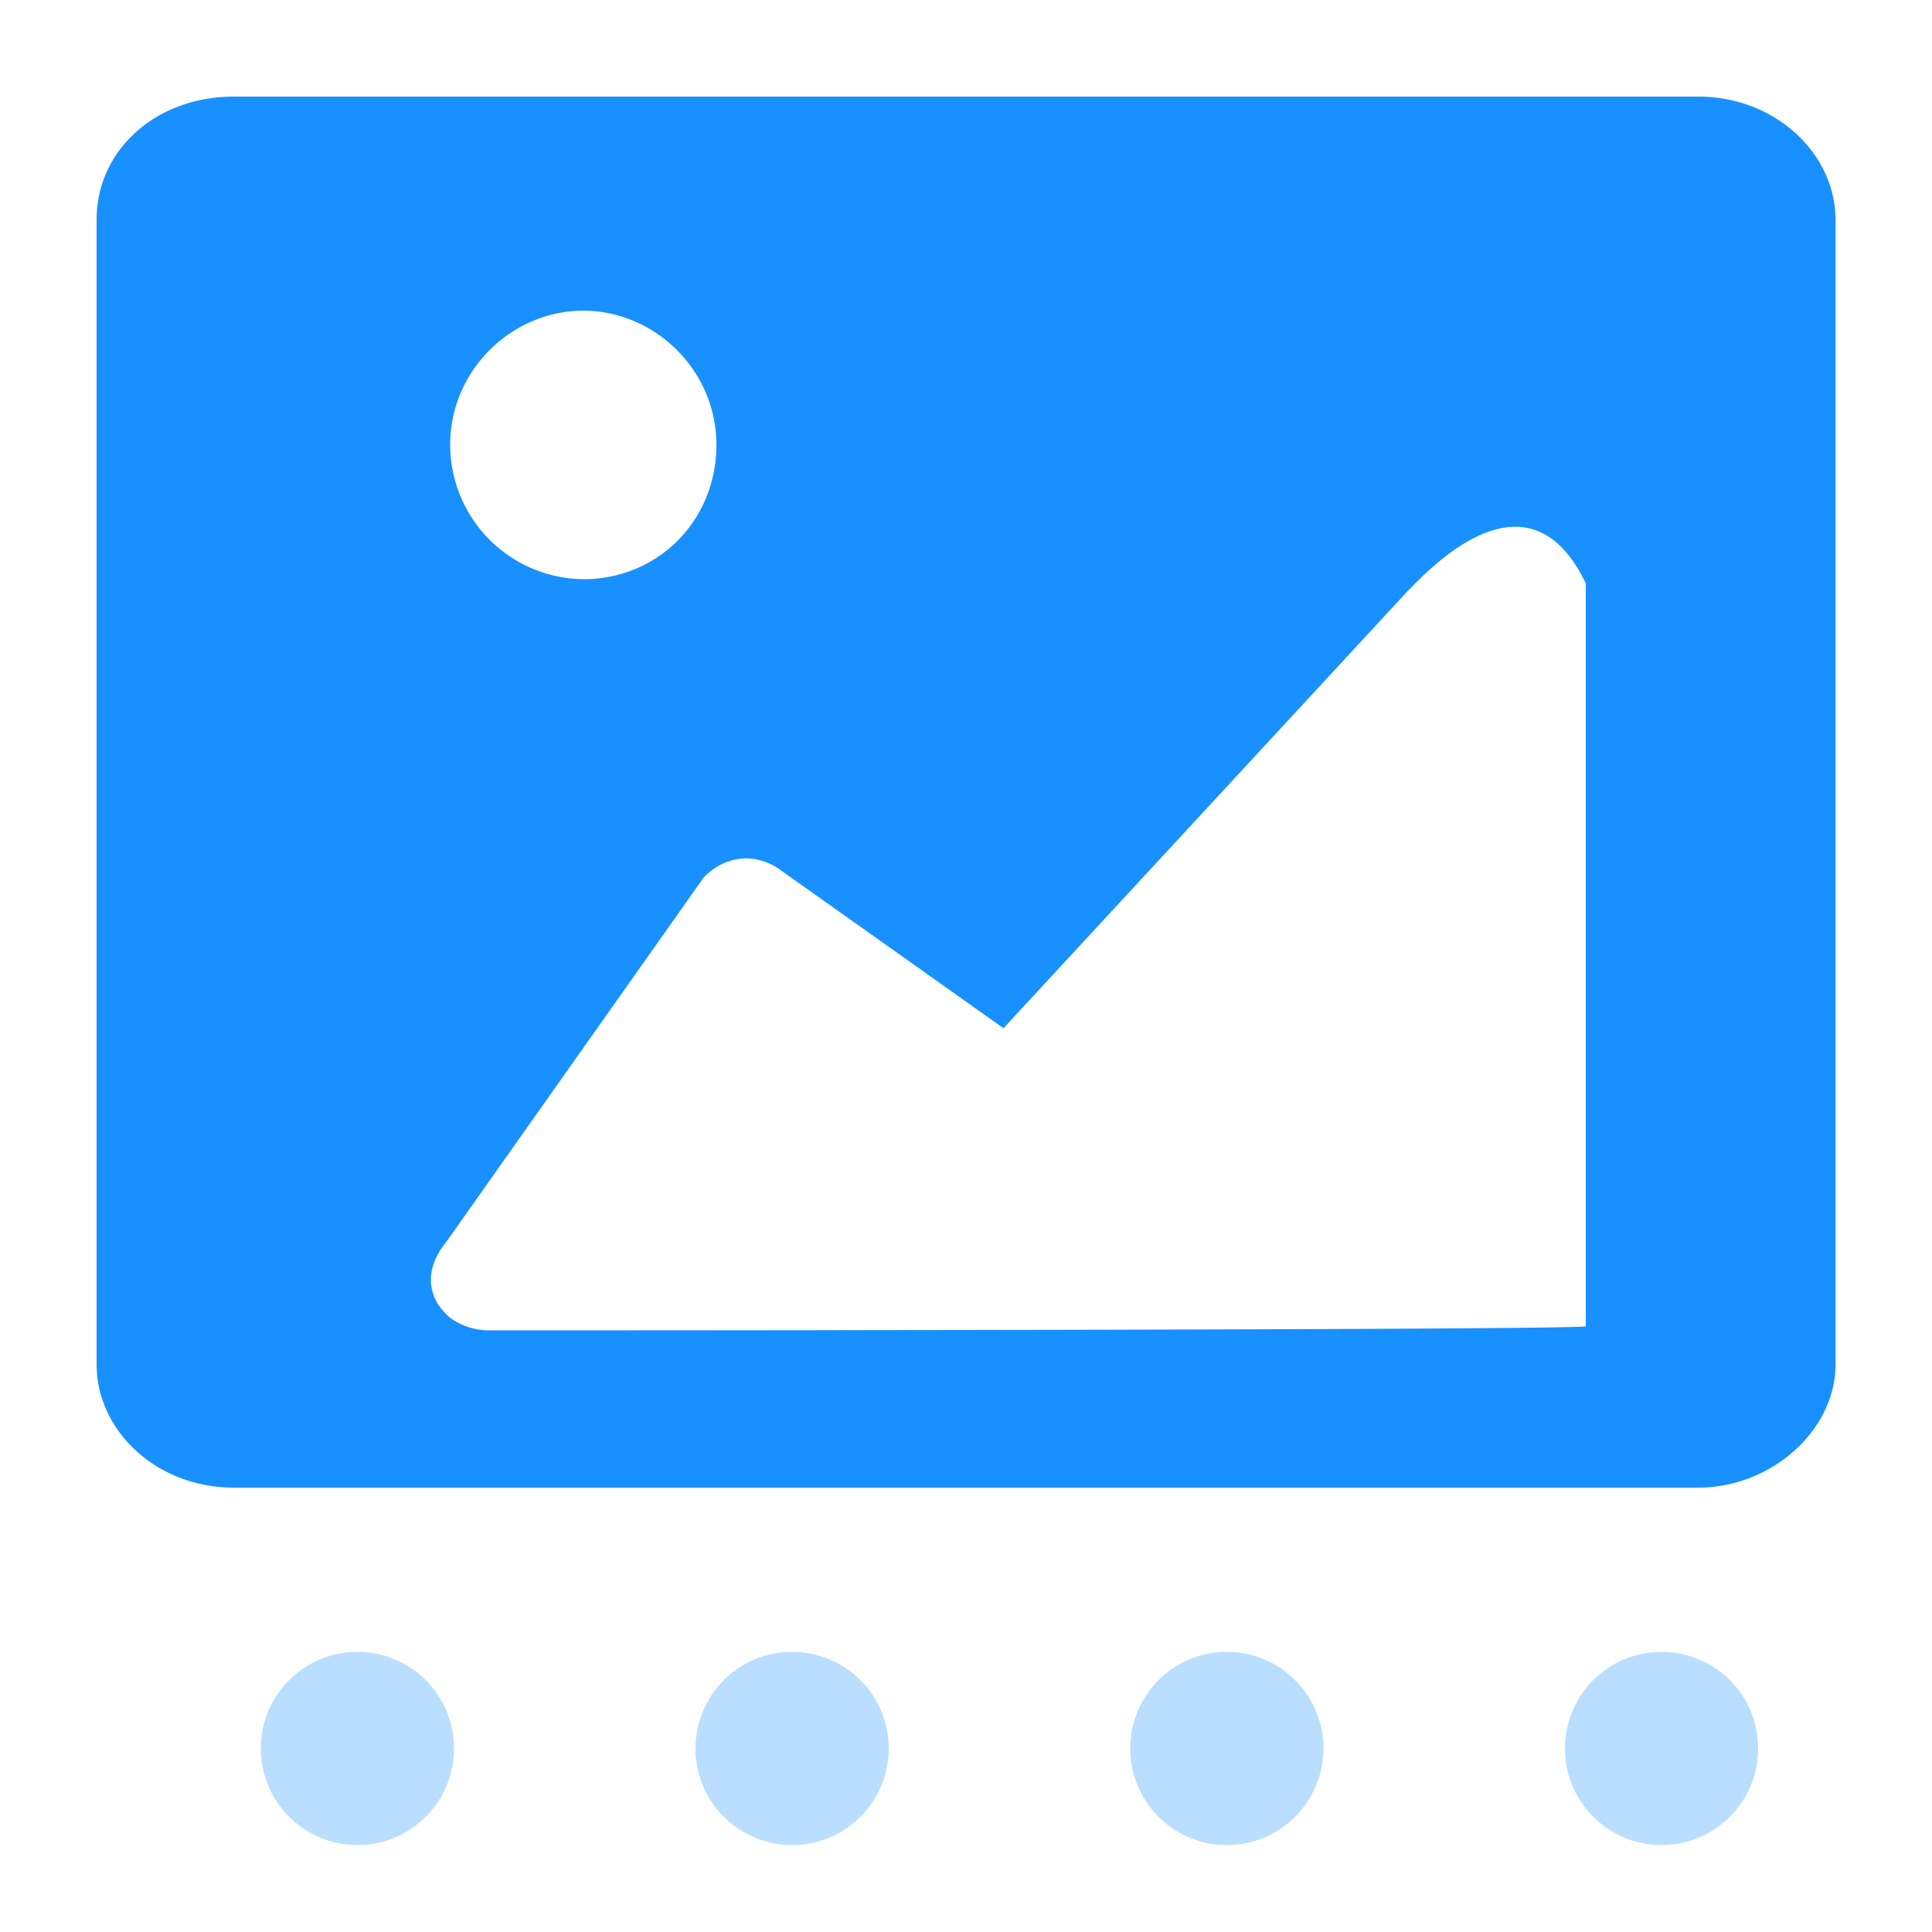 <?xml version="1.0" standalone="no"?><!DOCTYPE svg PUBLIC "-//W3C//DTD SVG 1.1//EN" "http://www.w3.org/Graphics/SVG/1.1/DTD/svg11.dtd"><svg class="icon" width="200px" height="200.00px" viewBox="0 0 1024 1024" version="1.1" xmlns="http://www.w3.org/2000/svg"><path d="M900.045 51.2H123.904C82.739 51.2 51.2 79.462 51.2 116.429v606.822c0 34.816 31.539 65.229 72.755 65.229H900.096c38.81 0 72.755-30.464 72.755-65.229V116.429C972.8 81.613 941.261 51.2 900.045 51.2zM309.197 164.659c37.427 0 70.502 31.13 70.502 71.168 0 40.038-30.874 71.168-70.554 71.168a71.373 71.373 0 0 1-70.554-71.168c0-40.038 33.075-71.168 70.554-71.168z m-50.739 540.467a35.328 35.328 0 0 1-19.866-6.656c-13.21-11.11-13.21-26.675-2.202-40.038l136.704-193.536c11.008-11.11 26.47-13.312 39.68-4.403l119.091 84.48 213.862-231.322c11.008-11.11 63.898-68.915 94.771-4.454v393.728c0 2.202-582.042 2.202-582.042 2.202z" fill="#1890FF" /><path d="M189.44 926.72m-51.2 0a51.2 51.2 0 1 0 102.4 0 51.2 51.2 0 1 0-102.4 0Z" fill="#1890FF" opacity=".3" /><path d="M419.84 926.72m-51.2 0a51.2 51.2 0 1 0 102.4 0 51.2 51.2 0 1 0-102.4 0Z" fill="#1890FF" opacity=".3" /><path d="M650.24 926.72m-51.2 0a51.2 51.2 0 1 0 102.4 0 51.2 51.2 0 1 0-102.4 0Z" fill="#1890FF" opacity=".3" /><path d="M880.64 926.72m-51.2 0a51.2 51.2 0 1 0 102.4 0 51.2 51.2 0 1 0-102.4 0Z" fill="#1890FF" opacity=".3" /></svg>